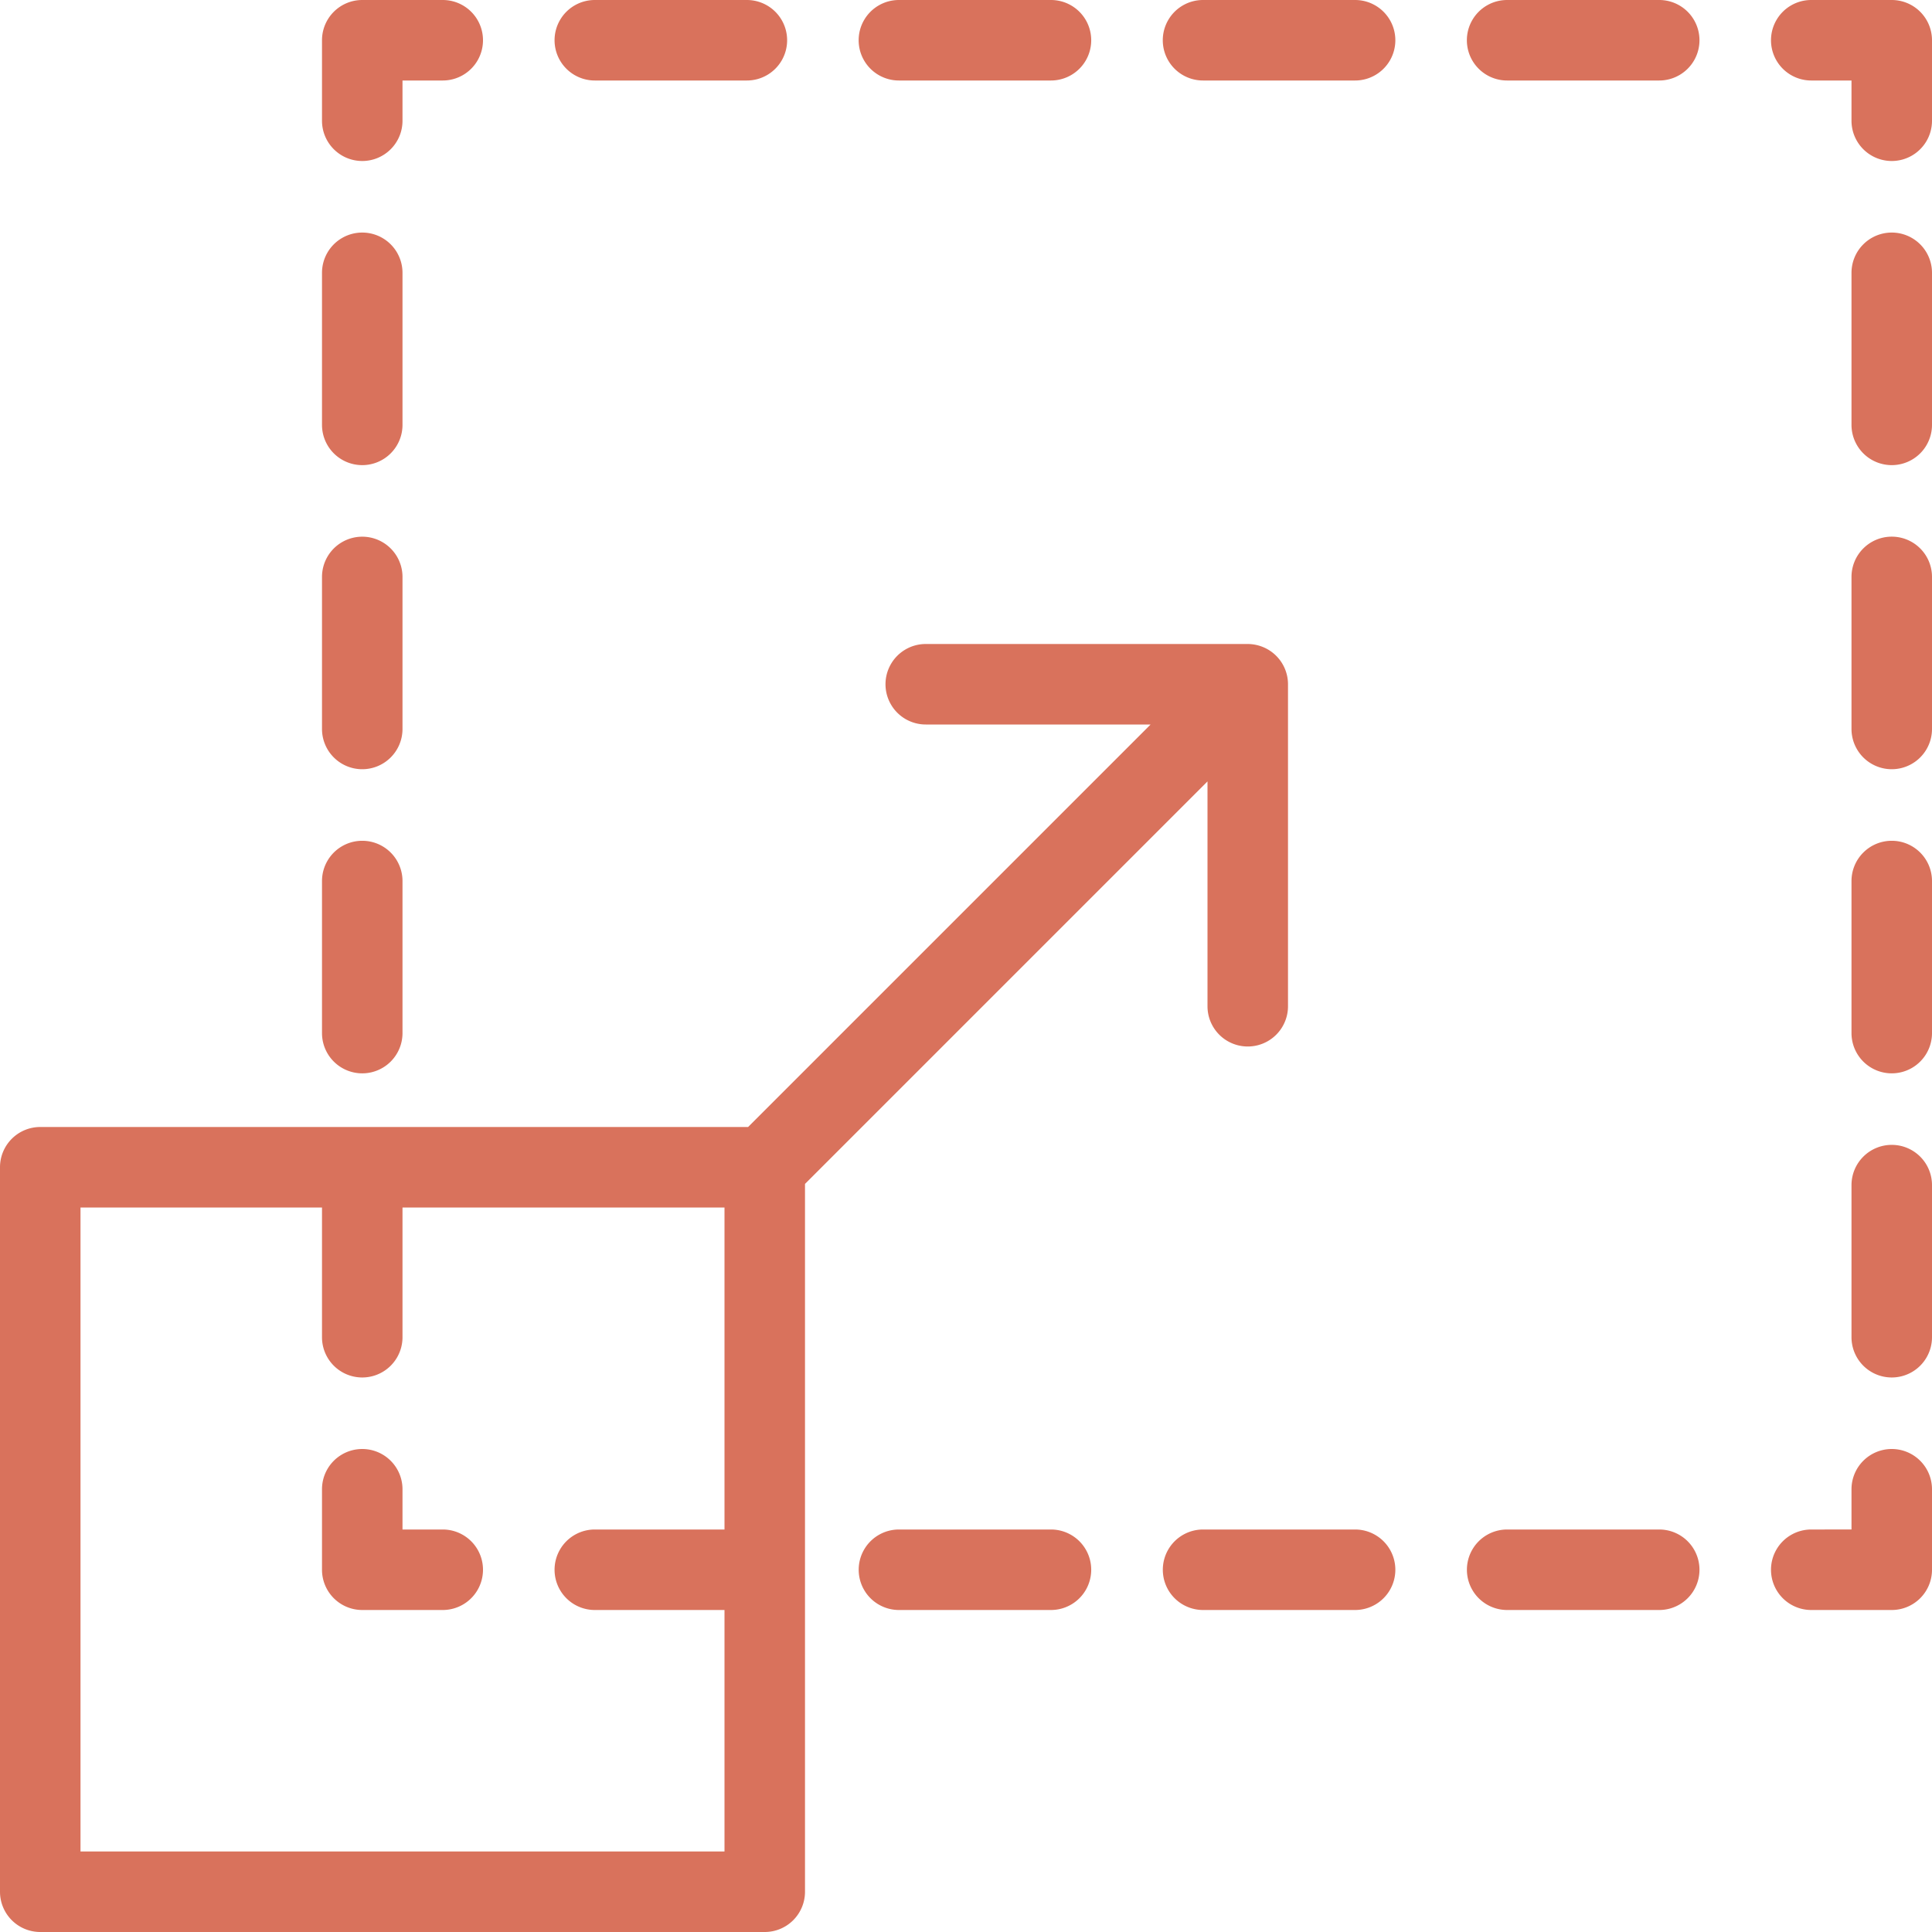 <svg id="Layer_1" data-name="Layer 1" xmlns="http://www.w3.org/2000/svg" width="48" height="48" viewBox="0 0 48 48">
  <defs>
    <style>
      .cls-1 {
        fill: #d9725c;
      }
    </style>
  </defs>
  <title>scale-icon-48x48</title>
  <g>
    <path class="cls-1" d="M30,19.414V25a1,1,0,0,0,2,0V17a1,1,0,0,0-.618-.923A1.01,1.01,0,0,0,31,16H23a1,1,0,0,0,0,2h5.586l-10,10H1a1,1,0,0,0-1,1V47a1,1,0,0,0,1,1H19a1,1,0,0,0,1-1V29.414ZM2,46V30H8v3.223a1,1,0,0,0,2,0V30h8v8H14.778a1,1,0,1,0,0,2H18v6Z"/>
    <path class="cls-1" d="M47,36a1,1,0,0,0-1,1v1H45a1,1,0,0,0,0,2h2a1,1,0,0,0,1-1V37A1,1,0,0,0,47,36Z"/>
    <path class="cls-1" d="M26.111,38H22.334a1,1,0,0,0,0,2h3.777a1,1,0,1,0,0-2Z"/>
    <path class="cls-1" d="M41.223,38H37.445a1,1,0,1,0,0,2h3.778a1,1,0,0,0,0-2Z"/>
    <path class="cls-1" d="M33.667,38H29.89a1,1,0,0,0,0,2h3.777a1,1,0,0,0,0-2Z"/>
    <path class="cls-1" d="M11,38H10V37a1,1,0,0,0-2,0v2a1,1,0,0,0,1,1h2a1,1,0,0,0,0-2Z"/>
    <path class="cls-1" d="M9,19.111a1,1,0,0,0,1-1V14.334a1,1,0,0,0-2,0v3.777A1,1,0,0,0,9,19.111Z"/>
    <path class="cls-1" d="M9,26.667a1,1,0,0,0,1-1V21.889a1,1,0,0,0-2,0v3.778A1,1,0,0,0,9,26.667Z"/>
    <path class="cls-1" d="M9,11.556a1,1,0,0,0,1-1V6.778a1,1,0,1,0-2,0v3.778A1,1,0,0,0,9,11.556Z"/>
    <path class="cls-1" d="M9,4a1,1,0,0,0,1-1V2h1a1,1,0,0,0,0-2H9A1,1,0,0,0,8,1V3A1,1,0,0,0,9,4Z"/>
    <path class="cls-1" d="M41.223,0H37.444a1,1,0,0,0,0,2h3.779a1,1,0,0,0,0-2Z"/>
    <path class="cls-1" d="M22.333,2h3.778a1,1,0,0,0,0-2H22.333a1,1,0,0,0,0,2Z"/>
    <path class="cls-1" d="M14.778,2h3.778a1,1,0,0,0,0-2H14.778a1,1,0,0,0,0,2Z"/>
    <path class="cls-1" d="M33.667,0H29.889a1,1,0,0,0,0,2h3.778a1,1,0,0,0,0-2Z"/>
    <path class="cls-1" d="M47,0H45a1,1,0,0,0,0,2h1V3a1,1,0,0,0,2,0V1A1,1,0,0,0,47,0Z"/>
    <path class="cls-1" d="M47,5.778a1,1,0,0,0-1,1v3.778a1,1,0,0,0,2,0V6.778A1,1,0,0,0,47,5.778Z"/>
    <path class="cls-1" d="M47,28.444a1,1,0,0,0-1,1v3.779a1,1,0,0,0,2,0V29.444A1,1,0,0,0,47,28.444Z"/>
    <path class="cls-1" d="M47,13.333a1,1,0,0,0-1,1v3.778a1,1,0,1,0,2,0V14.333A1,1,0,0,0,47,13.333Z"/>
    <path class="cls-1" d="M47,20.889a1,1,0,0,0-1,1v3.778a1,1,0,0,0,2,0V21.889A1,1,0,0,0,47,20.889Z"/>
  </g>
</svg>
